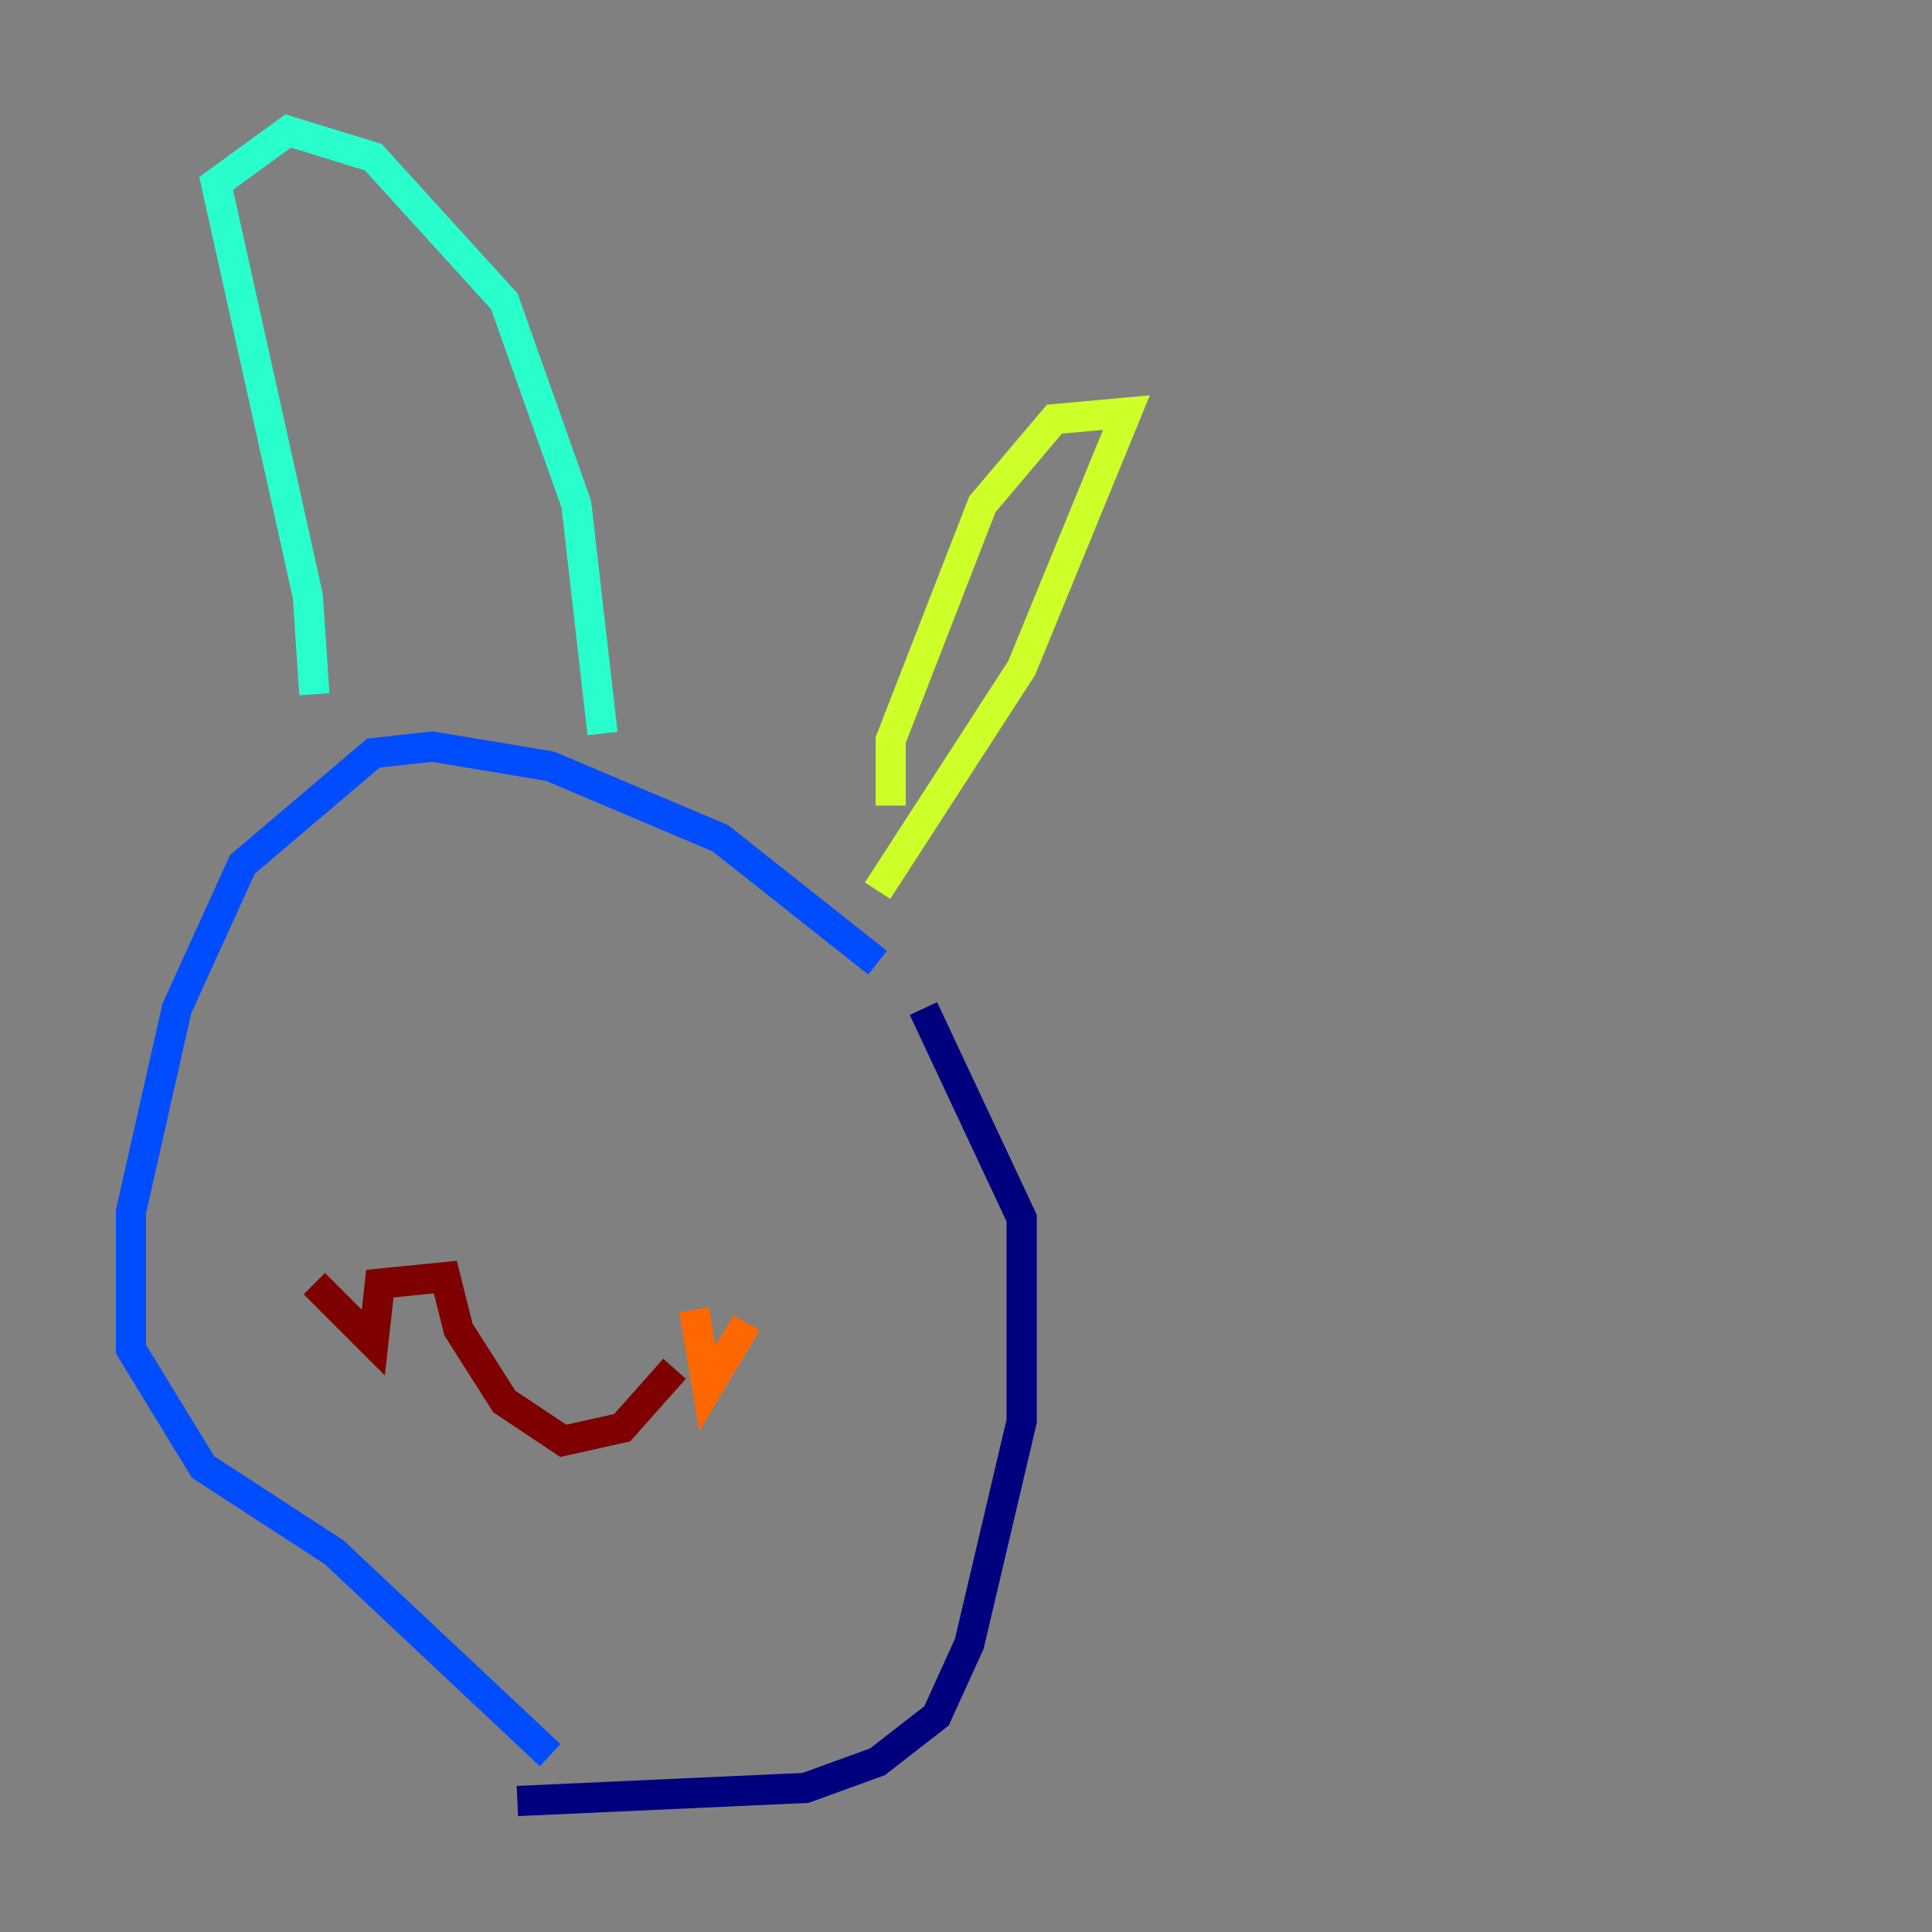 <?xml version="1.0" encoding="utf-8" ?>
<svg baseProfile="tiny" height="128" version="1.2" viewBox="0,0,128,128" width="128" xmlns="http://www.w3.org/2000/svg" xmlns:ev="http://www.w3.org/2001/xml-events" xmlns:xlink="http://www.w3.org/1999/xlink"><rect x="0" y="0" width="128" height="128" fill="#808080" stroke="none"/><defs /><polyline fill="none" points="34.278,119.322 53.37,118.454 58.142,116.719 62.047,113.681 64.217,108.909 67.688,94.156 67.688,80.705 61.18,66.82" stroke="#00007f" stroke-width="2" /><polyline fill="none" points="58.142,63.783 47.729,55.539 36.447,50.766 28.637,49.464 24.732,49.898 16.054,57.275 11.715,66.82 8.678,80.271 8.678,89.383 13.451,97.193 22.129,102.834 36.447,116.285" stroke="#004cff" stroke-width="2" /><polyline fill="none" points="20.827,45.993 20.393,39.485 14.319,12.149 19.091,8.678 24.732,10.414 33.41,19.959 38.183,33.41 39.919,48.597" stroke="#29ffcd" stroke-width="2" /><polyline fill="none" points="58.142,59.01 67.688,44.258 74.63,27.336 69.858,27.77 65.085,33.41 59.01,49.031 59.01,53.37" stroke="#cdff29" stroke-width="2" /><polyline fill="none" points="49.464,87.647 46.861,91.986 45.993,86.78" stroke="#ff6700" stroke-width="2" /><polyline fill="none" points="44.691,90.685 41.22,94.59 37.315,95.458 33.41,92.854 30.373,88.081 29.505,84.61 25.166,85.044 24.732,88.949 20.827,85.044" stroke="#7f0000" stroke-width="2" /></svg>